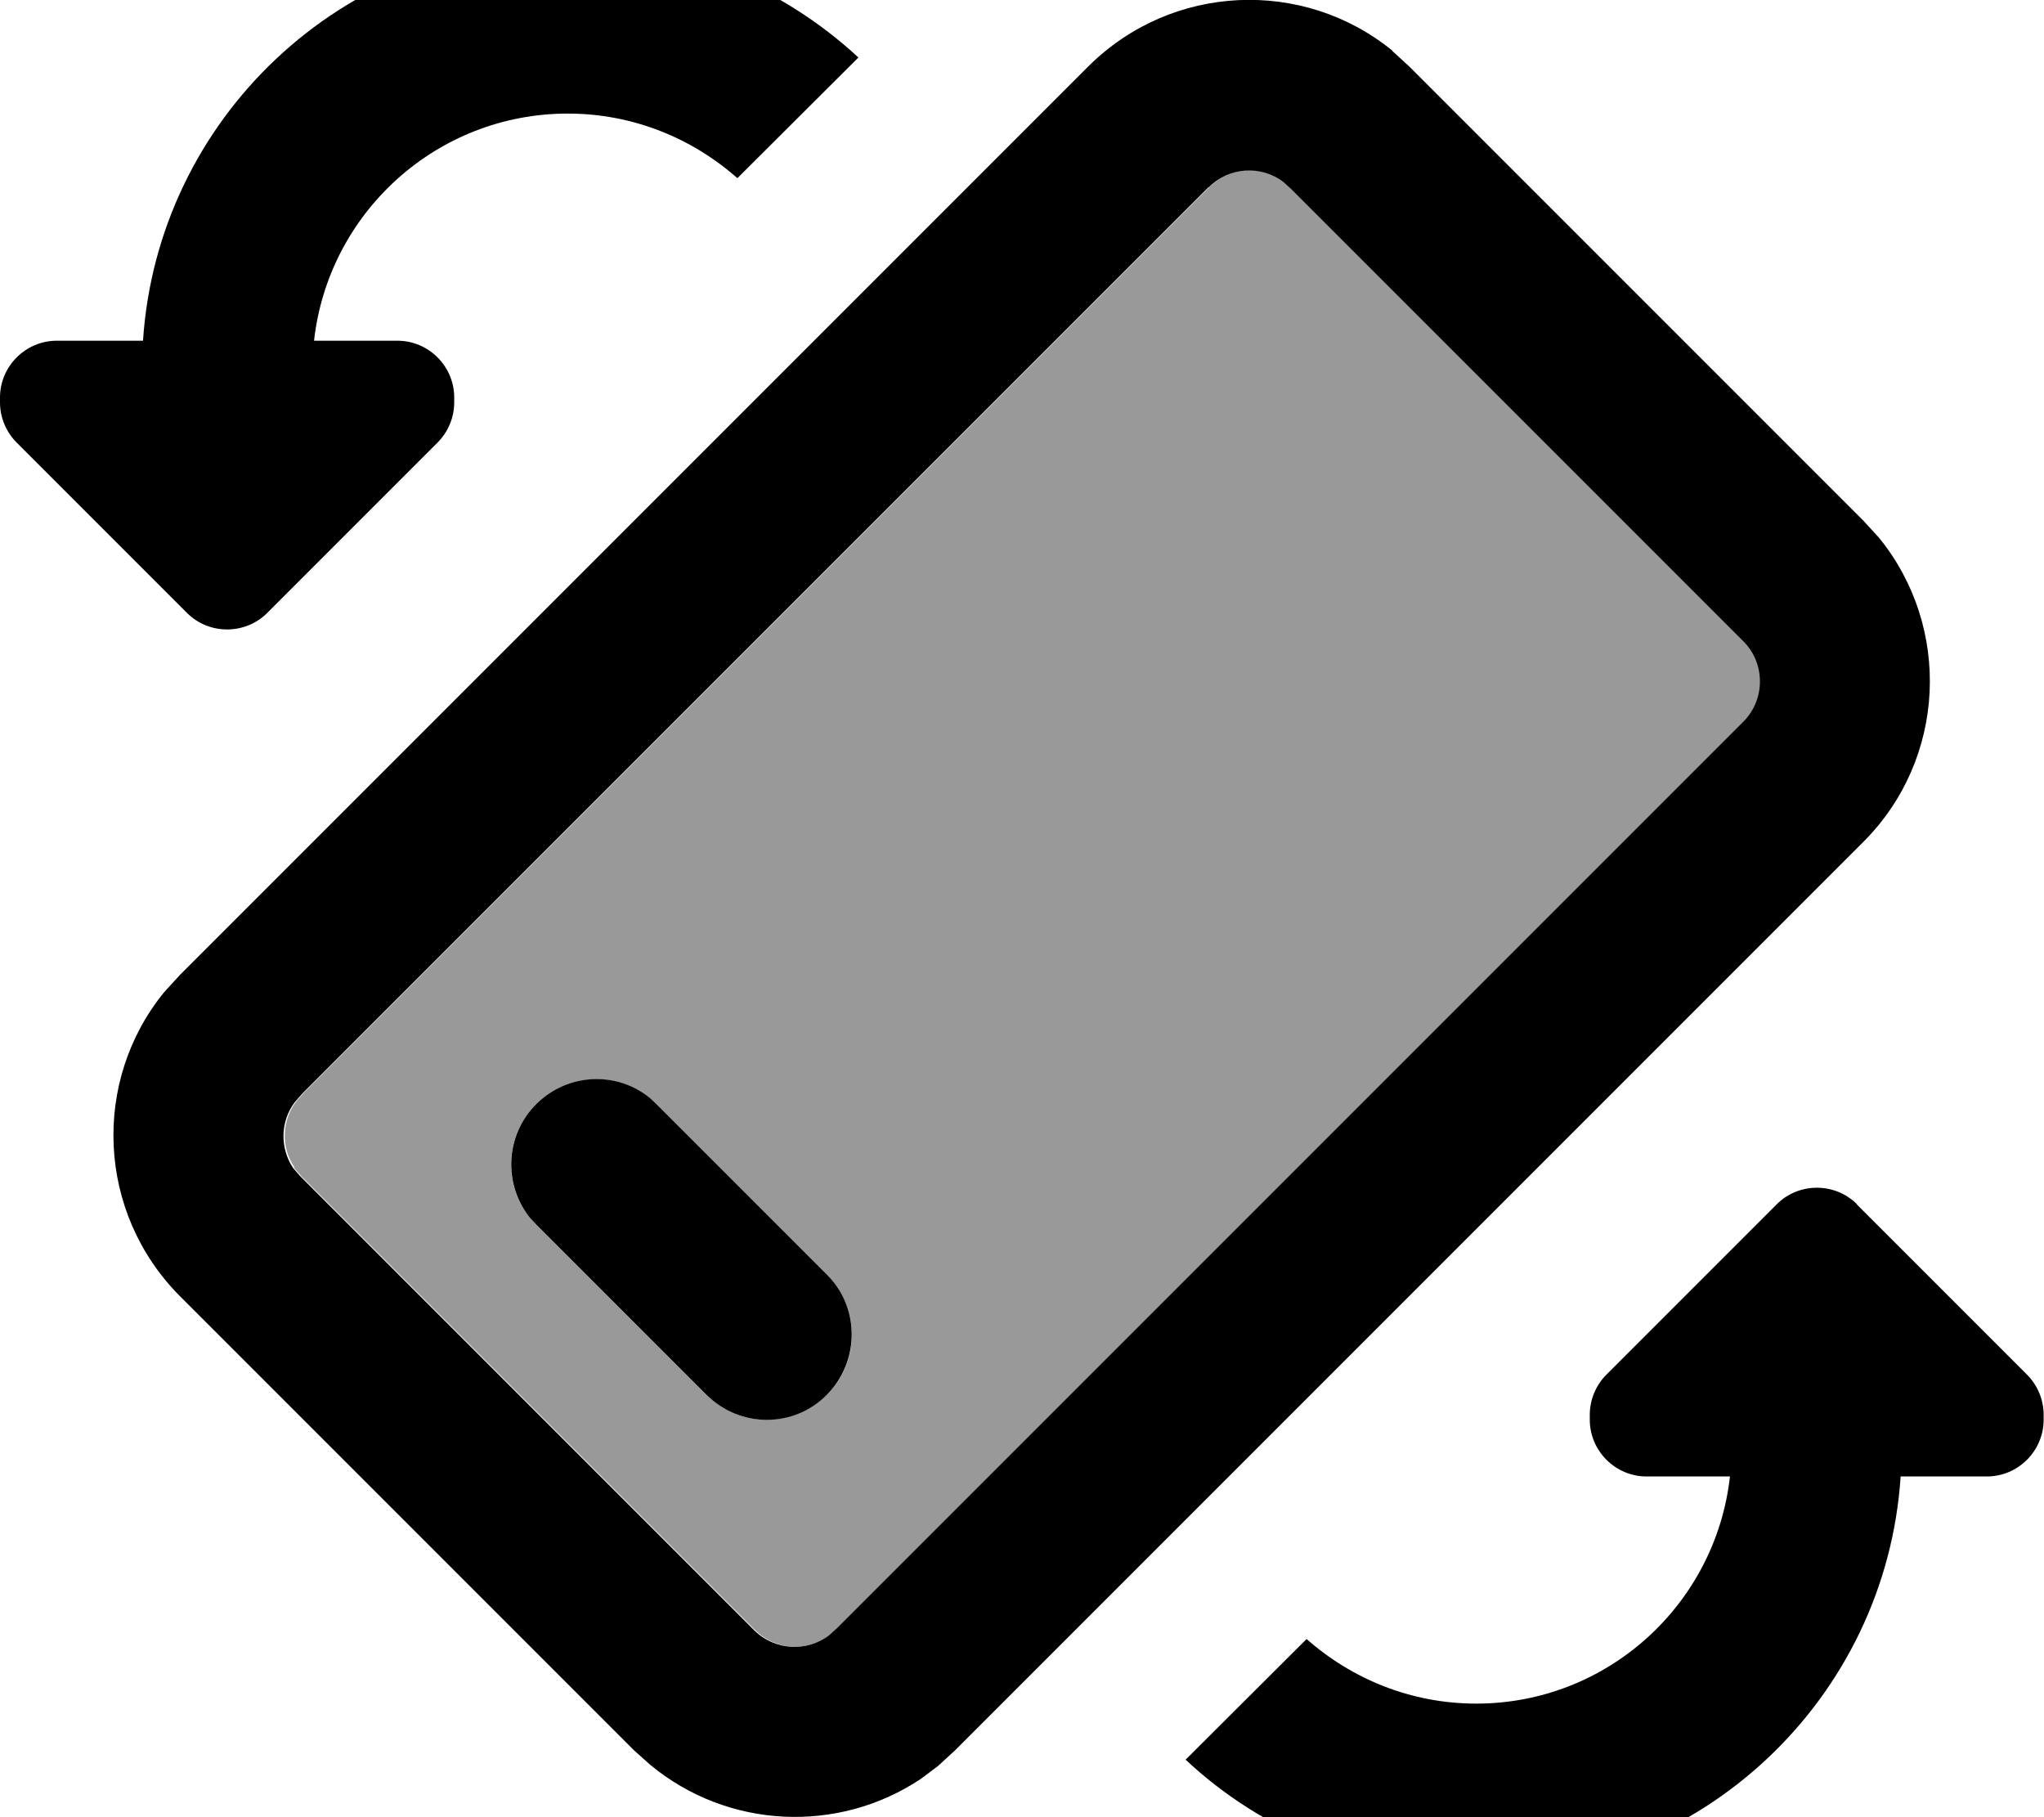 <svg fill="currentColor" xmlns="http://www.w3.org/2000/svg" viewBox="0 0 576 512"><!--! Font Awesome Pro 7.0.1 by @fontawesome - https://fontawesome.com License - https://fontawesome.com/license (Commercial License) Copyright 2025 Fonticons, Inc. --><path opacity=".4" fill="currentColor" d="M82.8 329l2 2.3 128 128c5.8 5.8 14.9 6.2 21.1 1.3l2.2-2 255.4-255.4c6.2-6.2 6.2-16.4 0-22.6l-127.4-127.4-2.2-2c-6.2-4.8-15.3-4.3-21 1.4l-255.1 255.1-2.3 2.6c-4.1 5.4-4.4 13-.5 18.6zm66.6 14.2c-7.7-9.4-7.1-23.3 1.7-32.1s22.7-9.3 32.1-1.7l1.8 1.7 48 48c9.4 9.4 9.4 24.6 0 33.9s-24.6 9.4-33.9 0l-48-48-1.7-1.8z"/><path fill="currentColor" d="M523.3 339.3c-6.2-6.2-16.4-6.2-22.6 0l-48 48c-3 3-4.7 7.1-4.7 11.3l0 1.4c0 8.8 7.2 16 16 16l23.5 0c-4 36-34.5 64-71.5 64-18.3 0-35-6.9-47.8-18.2l-34.1 34c21.4 20 50.2 32.2 81.8 32.2 63.6 0 115.6-49.5 119.7-112l24.3 0c8.8 0 16-7.2 16-16l0-1.4c0-4.2-1.7-8.3-4.7-11.3l-48-48zM392.4 14.3c-25.1-20.5-62.2-19-85.7 4.4l-256 256-4.4 4.8c-20.5 25.1-19 62.2 4.4 85.7l128 128 4.6 4.1c21.9 18.1 53 19.4 76.2 3.9l4.8-3.6 4.8-4.4 256-256c23.4-23.4 24.9-60.5 4.4-85.7l-4.4-4.8-128-128-4.8-4.4zM340.7 52.7c5.7-5.7 14.8-6.2 21-1.4l2.2 2 127.4 127.4c6.2 6.2 6.2 16.4 0 22.6l-255.4 255.4-2.2 2c-6.2 4.8-15.3 4.4-21.1-1.3l-128-128-2-2.3c-3.8-5.7-3.6-13.2 .5-18.6l2.3-2.6 255.1-255.1zM183.2 309.4c-9.4-7.7-23.3-7.1-32.1 1.7s-9.3 22.7-1.7 32.1l1.7 1.8 48 48c9.4 9.4 24.6 9.4 33.9 0s9.4-24.6 0-33.9l-48-48-1.8-1.7zM160-16C96.4-16 44.4 33.5 40.3 96L16 96c-8.8 0-16 7.2-16 16l0 1.4c0 4.2 1.7 8.3 4.7 11.3l48 48c6.2 6.2 16.4 6.2 22.6 0l48-48c3-3 4.7-7.1 4.7-11.3l0-1.4c0-8.8-7.2-16-16-16L88.5 96c4-36 34.5-64 71.5-64 18.3 0 35 6.9 47.8 18.2l34.1-34C220.4-3.7 191.6-16 160-16z"/></svg>
